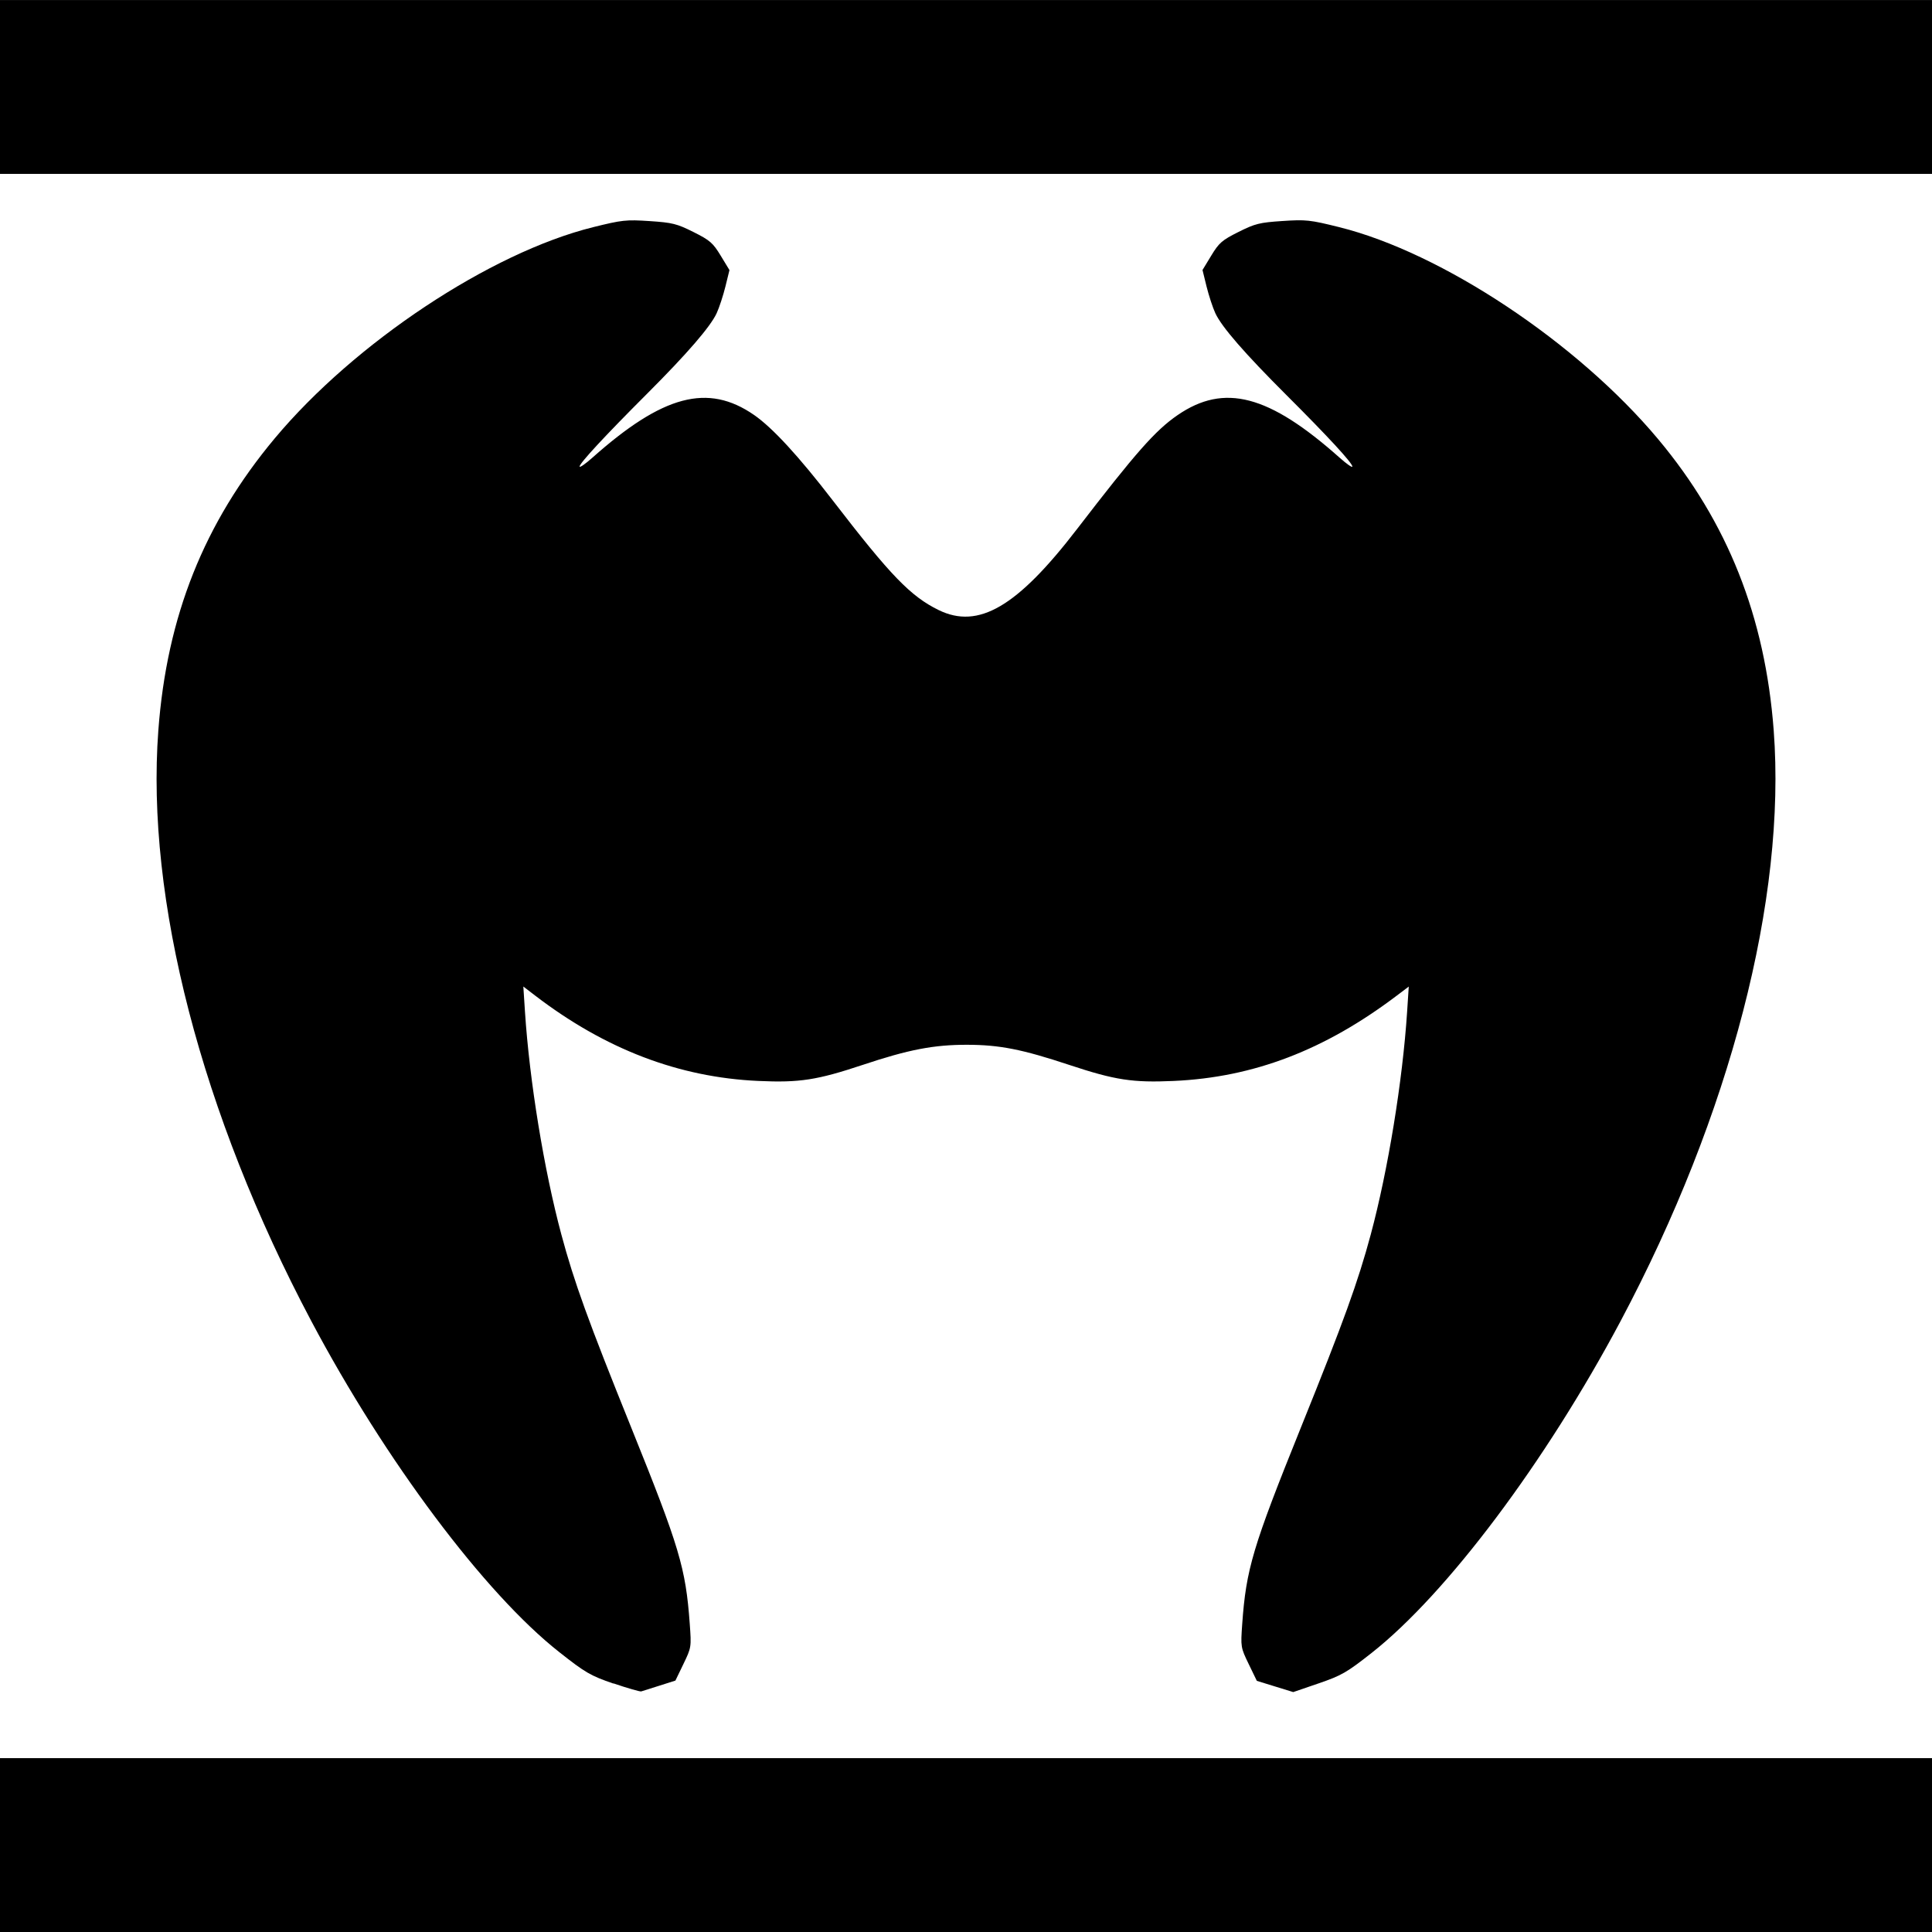<?xml version="1.0" encoding="UTF-8" standalone="no"?>
<!-- Created with Inkscape (http://www.inkscape.org/) -->

<svg
   xmlns:dc="http://purl.org/dc/elements/1.1/"
   xmlns:cc="http://creativecommons.org/ns#"
   xmlns:rdf="http://www.w3.org/1999/02/22-rdf-syntax-ns#"
   xmlns:svg="http://www.w3.org/2000/svg"
   xmlns="http://www.w3.org/2000/svg"
   xmlns:sodipodi="http://sodipodi.sourceforge.net/DTD/sodipodi-0.dtd"
   xmlns:inkscape="http://www.inkscape.org/namespaces/inkscape"
   sodipodi:docname="dart-vellos 3.svg"
   id="svg8"
   version="1.1"
   viewBox="0 0 48.185 48.185"
   height="48.185mm"
   width="48.185mm"
   inkscape:version="0.92.4 (5da689c313, 2019-01-14)"
   inkscape:export-filename="D:\GitHub\Novalike-Art-Pack-Source\Outlines Ships\dart-vellos 4.png"
   inkscape:export-xdpi="96"
   inkscape:export-ydpi="96">
  <defs
     id="defs2" />
  <sodipodi:namedview
     id="base"
     pagecolor="#ffffff"
     bordercolor="#666666"
     borderopacity="1.0"
     inkscape:pageopacity="0.0"
     inkscape:pageshadow="2"
     inkscape:zoom="0.24748738"
     inkscape:cx="1626.7933"
     inkscape:cy="623.87132"
     inkscape:document-units="mm"
     inkscape:current-layer="layer1"
     showgrid="false"
     inkscape:window-width="1920"
     inkscape:window-height="1017"
     inkscape:window-x="-8"
     inkscape:window-y="-8"
     inkscape:window-maximized="1" />
  <g
     inkscape:label="Layer 1"
     inkscape:groupmode="layer"
     id="layer1"
     transform="translate(782.367,-75.87)">
    <path
       style="fill:#000000;stroke-width:0.06"
       d="m -782.367,121.887 v -2.168 h 24.093 24.093 v 2.168 2.168 h -24.093 -24.093 z"
       id="path833"
       inkscape:connector-curvature="0" />
    <path
       style="fill:#000000;stroke-width:0.06"
       d="m -767.068,117.859 c -0.575,-0.198 -0.699,-0.27 -1.355,-0.788 -1.86,-1.466 -4.336,-4.774 -6.183,-8.258 -2.739,-5.168 -4.126,-10.526 -3.812,-14.726 0.212,-2.847 1.141,-5.176 2.904,-7.285 1.996,-2.387 5.373,-4.627 7.934,-5.265 0.729,-0.181 0.827,-0.192 1.415,-0.153 0.569,0.038 0.678,0.065 1.094,0.273 0.411,0.206 0.485,0.27 0.679,0.59 l 0.218,0.359 -0.101,0.411 c -0.056,0.226 -0.154,0.525 -0.218,0.664 -0.155,0.337 -0.737,1.01 -1.737,2.01 -1.049,1.049 -1.682,1.732 -1.682,1.814 0,0.035 0.142,-0.062 0.316,-0.217 1.761,-1.568 2.884,-1.865 4.035,-1.069 0.462,0.32 1.112,1.026 1.968,2.138 1.436,1.867 1.937,2.386 2.636,2.728 0.994,0.486 1.961,-0.08 3.453,-2.022 1.465,-1.906 1.951,-2.457 2.504,-2.838 1.167,-0.803 2.279,-0.511 4.046,1.062 0.174,0.155 0.316,0.254 0.316,0.219 0,-0.089 -0.61,-0.75 -1.632,-1.77 -1.055,-1.053 -1.629,-1.713 -1.787,-2.057 -0.064,-0.139 -0.162,-0.438 -0.218,-0.664 l -0.101,-0.411 0.218,-0.359 c 0.194,-0.32 0.269,-0.385 0.679,-0.59 0.415,-0.208 0.524,-0.235 1.094,-0.273 0.588,-0.039 0.687,-0.029 1.415,0.152 2.568,0.638 5.946,2.883 7.959,5.29 1.733,2.072 2.667,4.428 2.881,7.263 0.315,4.192 -1.081,9.581 -3.816,14.726 -1.869,3.515 -4.336,6.804 -6.214,8.283 -0.62,0.488 -0.749,0.562 -1.32,0.758 l -0.633,0.217 -0.454,-0.14 -0.454,-0.14 -0.203,-0.419 c -0.2,-0.413 -0.202,-0.427 -0.162,-0.994 0.097,-1.373 0.261,-1.923 1.465,-4.908 1.071,-2.654 1.422,-3.626 1.741,-4.811 0.431,-1.604 0.794,-3.827 0.907,-5.554 l 0.041,-0.63 -0.296,0.224 c -1.8,1.362 -3.572,2.04 -5.566,2.13 -1.024,0.046 -1.463,-0.021 -2.603,-0.399 -1.178,-0.391 -1.74,-0.501 -2.546,-0.503 -0.832,-0.002 -1.465,0.12 -2.606,0.501 -1.141,0.38 -1.578,0.448 -2.604,0.401 -1.984,-0.089 -3.821,-0.792 -5.566,-2.128 l -0.296,-0.227 0.041,0.63 c 0.113,1.728 0.476,3.95 0.907,5.554 0.318,1.185 0.67,2.157 1.741,4.811 1.206,2.99 1.36,3.505 1.461,4.893 0.043,0.588 0.041,0.597 -0.157,1.008 l -0.2,0.414 -0.396,0.126 c -0.218,0.07 -0.423,0.134 -0.456,0.144 -0.033,0.009 -0.345,-0.081 -0.693,-0.2 z"
       id="path831"
       inkscape:connector-curvature="0" />
    <path
       style="fill:#000000;stroke-width:0.06"
       d="m -782.367,78.039 v -2.168 h 24.093 24.093 v 2.168 2.168 h -24.093 -24.093 z"
       id="path827"
       inkscape:connector-curvature="0" />
  </g>
</svg>
